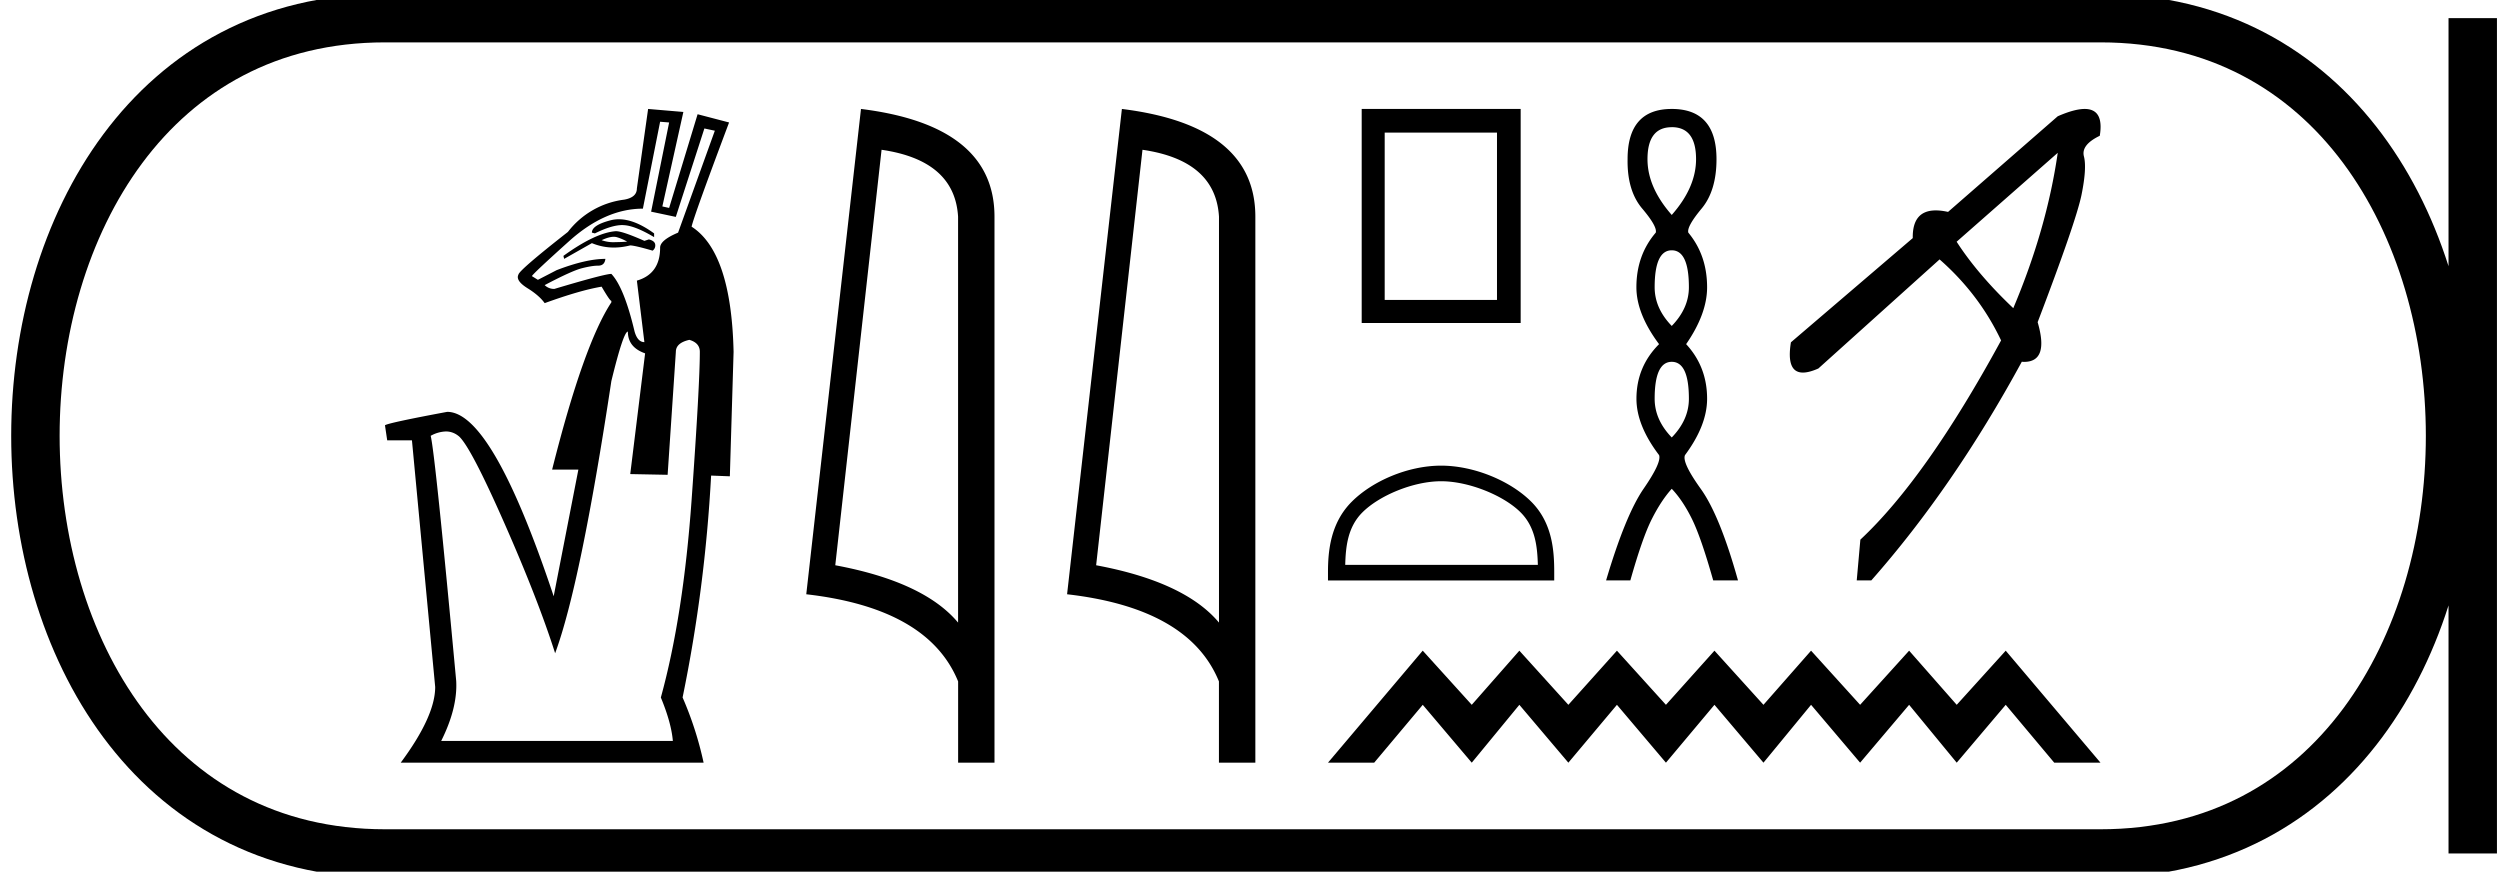 <svg xmlns="http://www.w3.org/2000/svg" width="51.627" height="18"><path d="M12.78 4.528a.675.675 0 0 0-.17.021c-.258.067-.387.152-.387.255l.062.016c.229-.114.418-.172.567-.172a.55.55 0 0 1 .037.002c.154.01.36.093.619.247V4.82c-.268-.195-.51-.292-.727-.292zm-.106.362c.022 0 .042.002.06.007a.98.98 0 0 1 .217.093c-.09.007-.169.01-.238.01a.709.709 0 0 1-.289-.04c.1-.047.184-.07.25-.07zm.044-.116c-.278.02-.64.19-1.083.51l.015.062.573-.325c.146.06.297.091.453.091.11 0 .222-.015.337-.044.061 0 .216.036.464.108a.13.13 0 0 0 .054-.124c-.005-.051-.049-.088-.131-.108l-.093.03c-.3-.133-.496-.2-.589-.2zm.914-2.26l.186.015-.372 1.842.51.108.59-1.826.216.046-.759 2.105c-.247.104-.371.207-.371.31 0 .361-.16.588-.48.681l.155 1.27c-.093 0-.16-.072-.202-.217-.144-.609-.304-1.006-.48-1.192-.092 0-.485.103-1.176.31a.272.272 0 0 1-.201-.078c.371-.196.627-.312.766-.348.14-.036.253-.054.34-.054.088 0 .137-.047.148-.14-.269 0-.604.078-1.007.233l-.387.2-.124-.077c.021-.04.28-.283.774-.727.496-.444 1.002-.666 1.518-.666l.356-1.796zm-.666 4.334c0 .217.119.366.356.449l-.307 2.493.772.015.17-2.539c0-.124.093-.206.279-.248.144.042.216.124.216.248 0 .444-.056 1.463-.17 3.058-.114 1.594-.325 2.954-.635 4.08.145.35.227.65.248.897H9.111c.227-.454.33-.867.31-1.238-.29-3.128-.465-4.815-.527-5.063a.686.686 0 0 1 .314-.09c.103 0 .194.036.275.105.165.155.477.754.936 1.796.46 1.043.808 1.936 1.045 2.679.351-.95.738-2.823 1.161-5.62.166-.681.28-1.022.341-1.022zm.418-4.598l-.232 1.641c0 .124-.088.201-.263.232a1.738 1.738 0 0 0-1.161.666c-.671.526-1.012.82-1.022.882-.042.083.02.176.186.28.165.102.283.206.356.309.485-.176.877-.29 1.176-.34.114.195.18.293.201.293v.031c-.381.578-.79 1.73-1.223 3.453h.542l-.51 2.616c-.847-2.539-1.58-3.808-2.199-3.808-.826.154-1.254.247-1.285.278l.046.31h.511l.48 5.093c0 .403-.237.924-.712 1.564h6.255a7.141 7.141 0 0 0-.434-1.347c.31-1.507.506-3.034.589-4.582l.387.015.077-2.57c-.031-1.373-.32-2.234-.867-2.585.031-.145.289-.862.774-2.152l-.65-.17-.588 1.935-.14-.031.434-1.951-.728-.062zm4.821.843q1.511.22 1.58 1.382v8.382q-.706-.843-2.536-1.184l.956-8.58zm-.425-.843l-1.13 10.022q2.52.289 3.136 1.8v1.678h.751V4.475q0-1.883-2.756-2.225zm5.813.843q1.511.22 1.58 1.382v8.382q-.707-.843-2.537-1.184l.957-8.58zm-.425-.843l-1.132 10.022q2.521.289 3.136 1.8v1.678h.752V4.475q0-1.883-2.756-2.225zm7.746.488v3.456h-2.319V2.738zM28.12 2.25v4.42h3.283V2.25zm1.64 7.688c.575 0 1.294.295 1.642.643.305.305.345.709.356 1.084H27.78c.01-.375.05-.78.355-1.084.348-.348 1.05-.643 1.625-.643zm0-.322c-.682 0-1.415.315-1.845.745-.441.441-.491 1.022-.491 1.456v.17h4.672v-.17c0-.434-.033-1.015-.474-1.456-.43-.43-1.18-.745-1.862-.745zm4.763-6.99q.502 0 .502.661 0 .582-.502 1.152-.501-.57-.501-1.152 0-.66.501-.66zm0 2.543q.354 0 .354.763 0 .434-.354.799-.353-.365-.353-.799 0-.763.353-.763zm0 2.303q.354 0 .354.763 0 .434-.354.799-.353-.365-.353-.799 0-.763.353-.763zm0-5.222q-.912 0-.912 1.037-.011.65.302 1.02.314.371.28.497-.4.467-.4 1.128 0 .548.468 1.175-.467.467-.467 1.128 0 .548.467 1.163.057.149-.32.696-.375.547-.774 1.892h.501q.251-.889.445-1.27.194-.383.41-.622.228.24.416.621.189.382.44 1.271h.512q-.376-1.345-.77-1.892-.392-.547-.324-.696.456-.615.456-1.163 0-.66-.433-1.128.433-.627.433-1.175 0-.66-.388-1.128-.034-.126.274-.496.308-.37.308-1.02 0-1.038-.924-1.038zm7.971.906l-2.088 1.836q.44.68 1.17 1.372.691-1.636.918-3.208zm.556-.906q.403 0 .312.554-.39.188-.327.427.062.24-.05.793-.114.553-.906 2.629.24.82-.28.82-.023 0-.047-.003-1.41 2.592-3.108 4.516h-.301l.075-.842q1.359-1.27 2.906-4.114-.453-.956-1.27-1.673L37.55 7.61q-.19.084-.318.084-.35 0-.248-.625L39.5 4.917q-.01-.572.477-.572.113 0 .252.031l2.265-1.975q.345-.151.556-.151zM29.38 13.437l-1.956 2.313h.954l1.003-1.195 1.012 1.195.983-1.195 1.012 1.195 1.003-1.195 1.012 1.195 1.002-1.195 1.012 1.195.983-1.195 1.013 1.195 1.012-1.195.983 1.195 1.012-1.195 1.002 1.195h.955l-1.957-2.313-1.012 1.118-.983-1.118-1.012 1.118-1.013-1.118-.983 1.118-1.012-1.118-1.002 1.118-1.012-1.118-1.003 1.118-1.012-1.118-.983 1.118-1.012-1.118z"/><path d="M7.95.375c-9.625 0-9.625 17.25 0 17.25m0-17.25h35.427M7.95 17.625h35.427M51.064.375v17.25M43.377.375c9.625 0 9.625 17.25 0 17.25" fill="none" stroke="#000"/></svg>